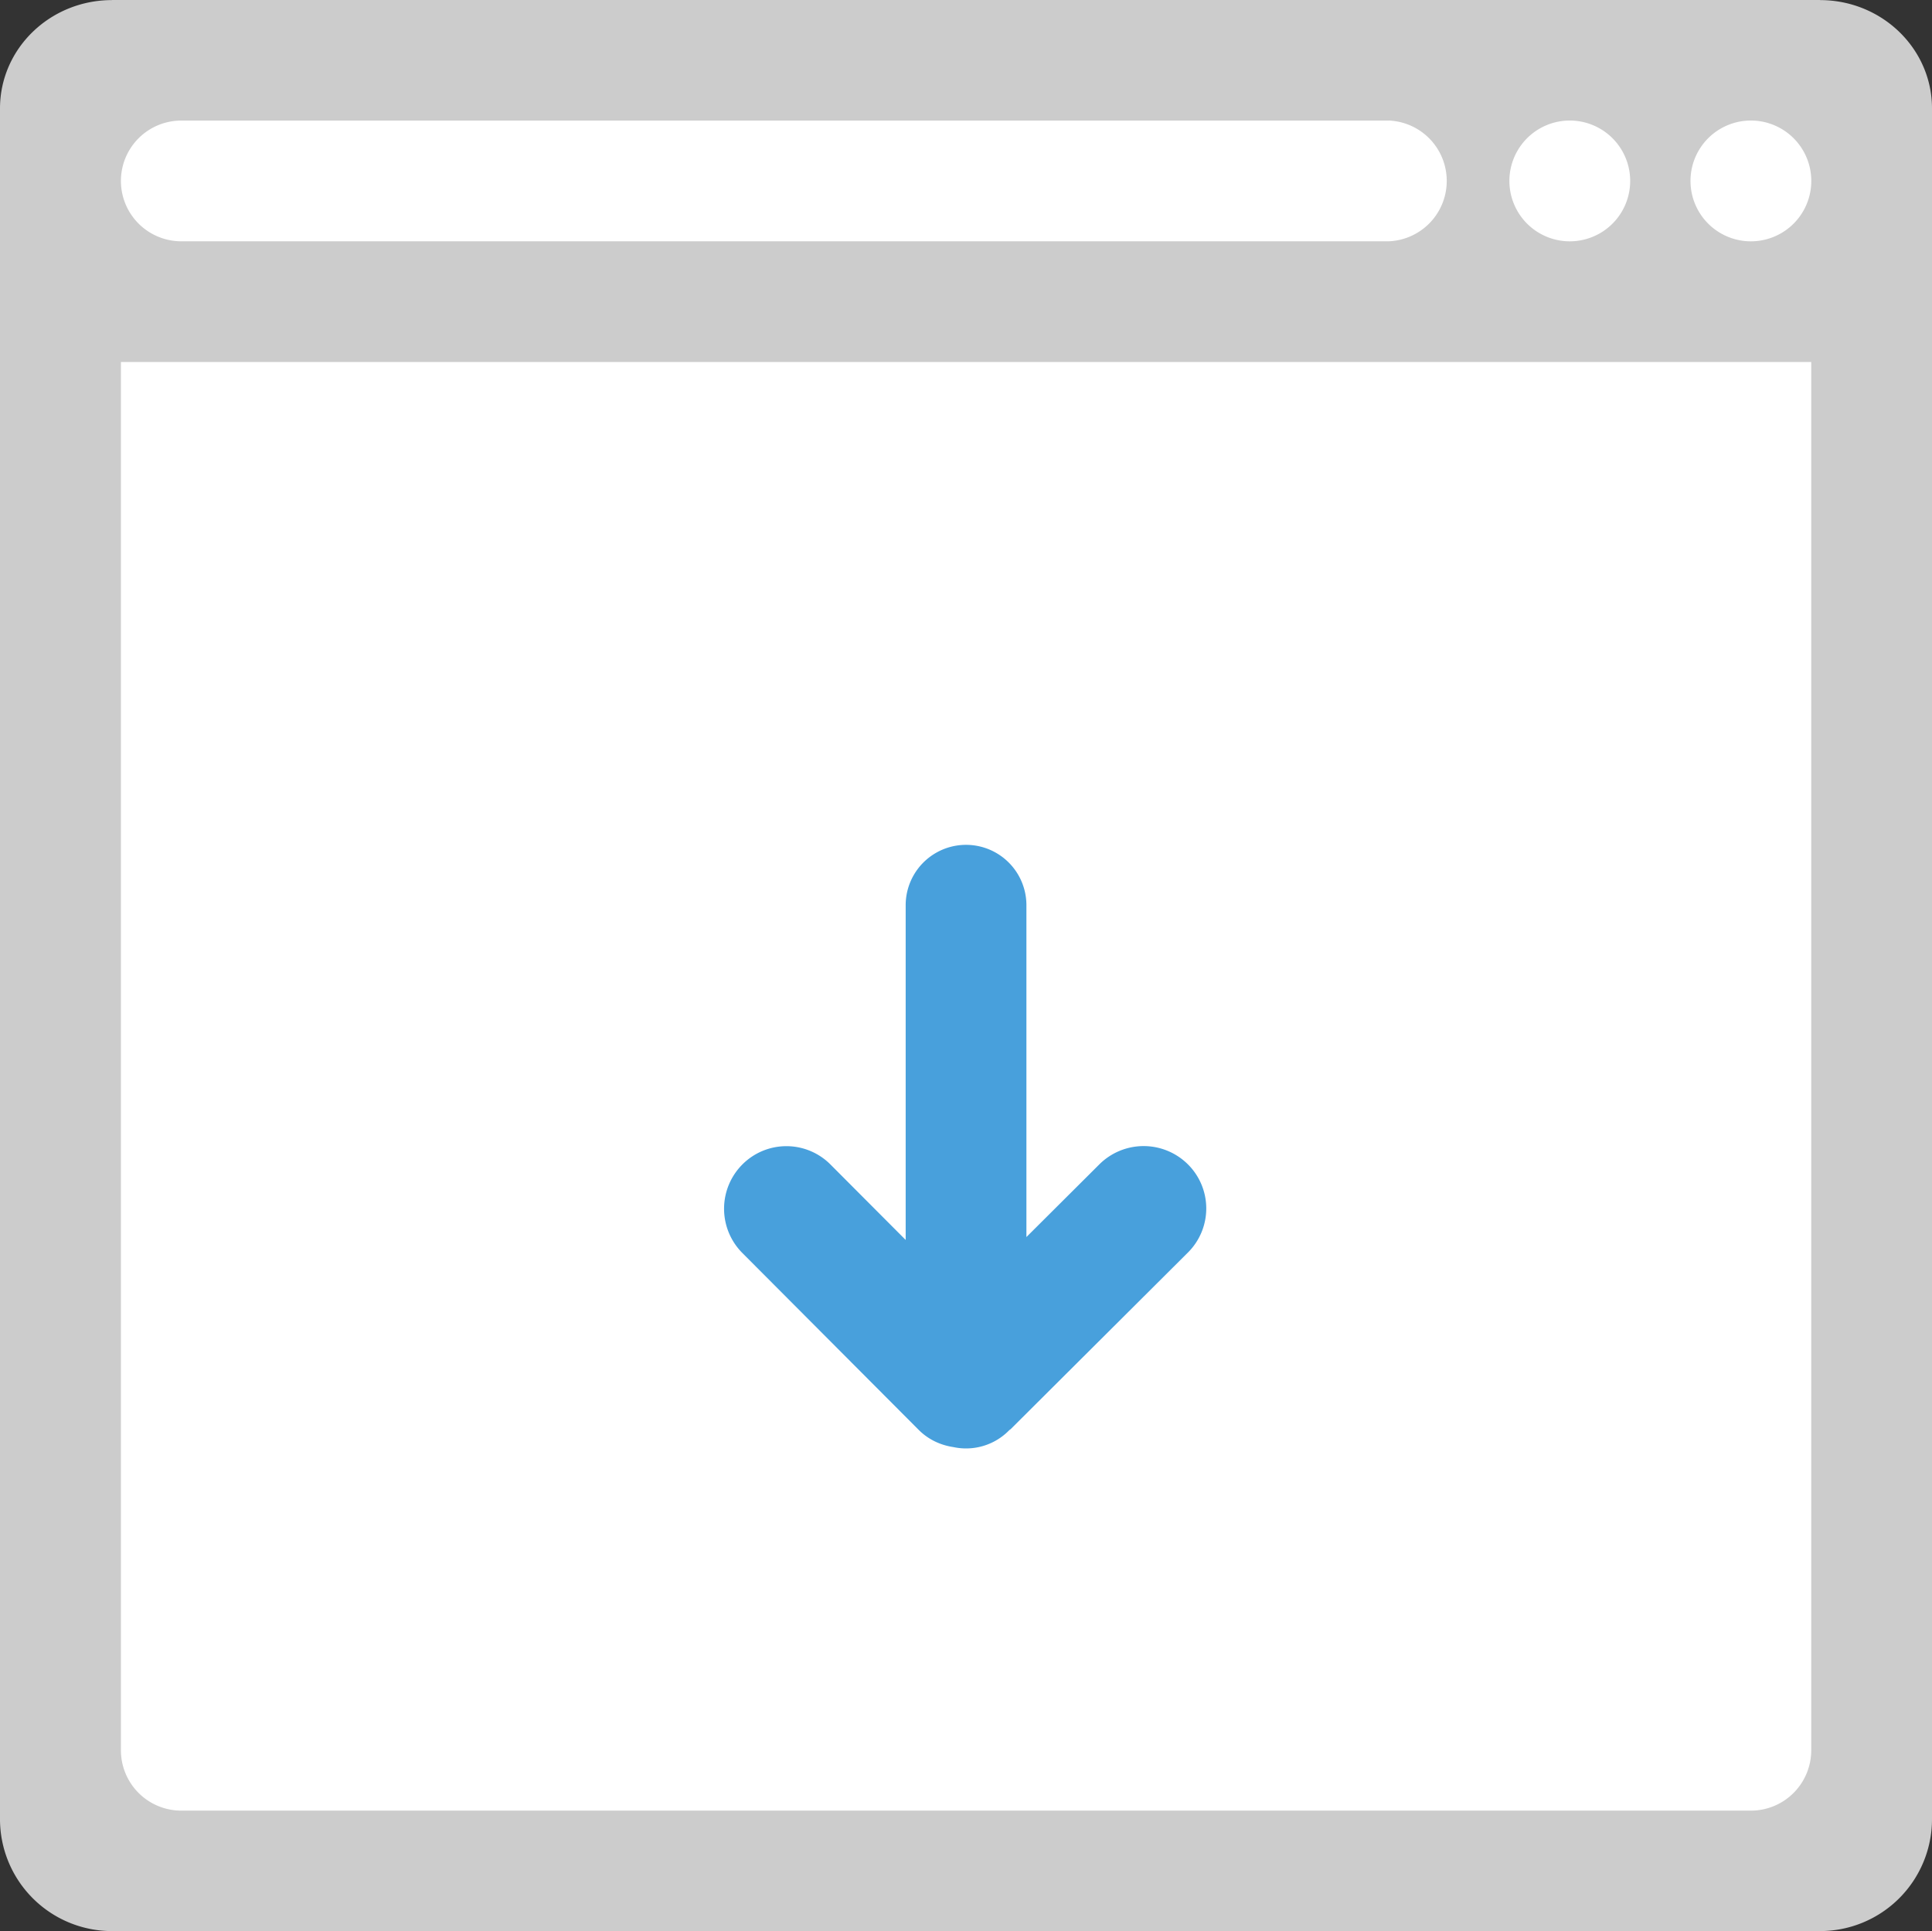 <svg xmlns="http://www.w3.org/2000/svg" width="64.007" height="63.983"><rect width="100%" height="100%" fill="#333333" stroke="none"/><path d="M60.307.003C60.303.003 60.3 0 60.296 0H3.71c-.004 0-.007.003-.011.003C1.655.009 0 1.612 0 3.594v56.681a3.71 3.71 0 003.71 3.709h56.586a3.71 3.71 0 003.711-3.709V3.593c0-1.981-1.656-3.584-3.7-3.59z" fill="#ccc"/><path d="M58.006 11.994h-54v45.999a2 2 0 002 2h52a2 2 0 002-2V11.994h-2z" fill="#fff"/><path d="M39.355 38.579a2.08 2.08 0 00-2.933 0l-2.417 2.409V29.993a2 2 0 00-4 0v11.091l-2.491-2.499a2.058 2.058 0 00-2.921 0 2.077 2.077 0 000 2.93l5.842 5.861c.325.326.731.509 1.153.572a1.994 1.994 0 001.847-.559c.018-.016.038-.025.055-.042l5.865-5.845a2.06 2.06 0 000-2.923z" fill-rule="evenodd" clip-rule="evenodd" fill="#48a0dc"/><path d="M46.006 3.994l-.01.001H6.006a2 2 0 000 4h40a2.002 2.002 0 000-4.001zm6 0a2 2 0 10.002 4.002 2 2 0 00-.002-4.002zm6 0a2 2 0 10.002 4.002 2 2 0 00-.002-4.002z" fill-rule="evenodd" clip-rule="evenodd" fill="#fff"/></svg>